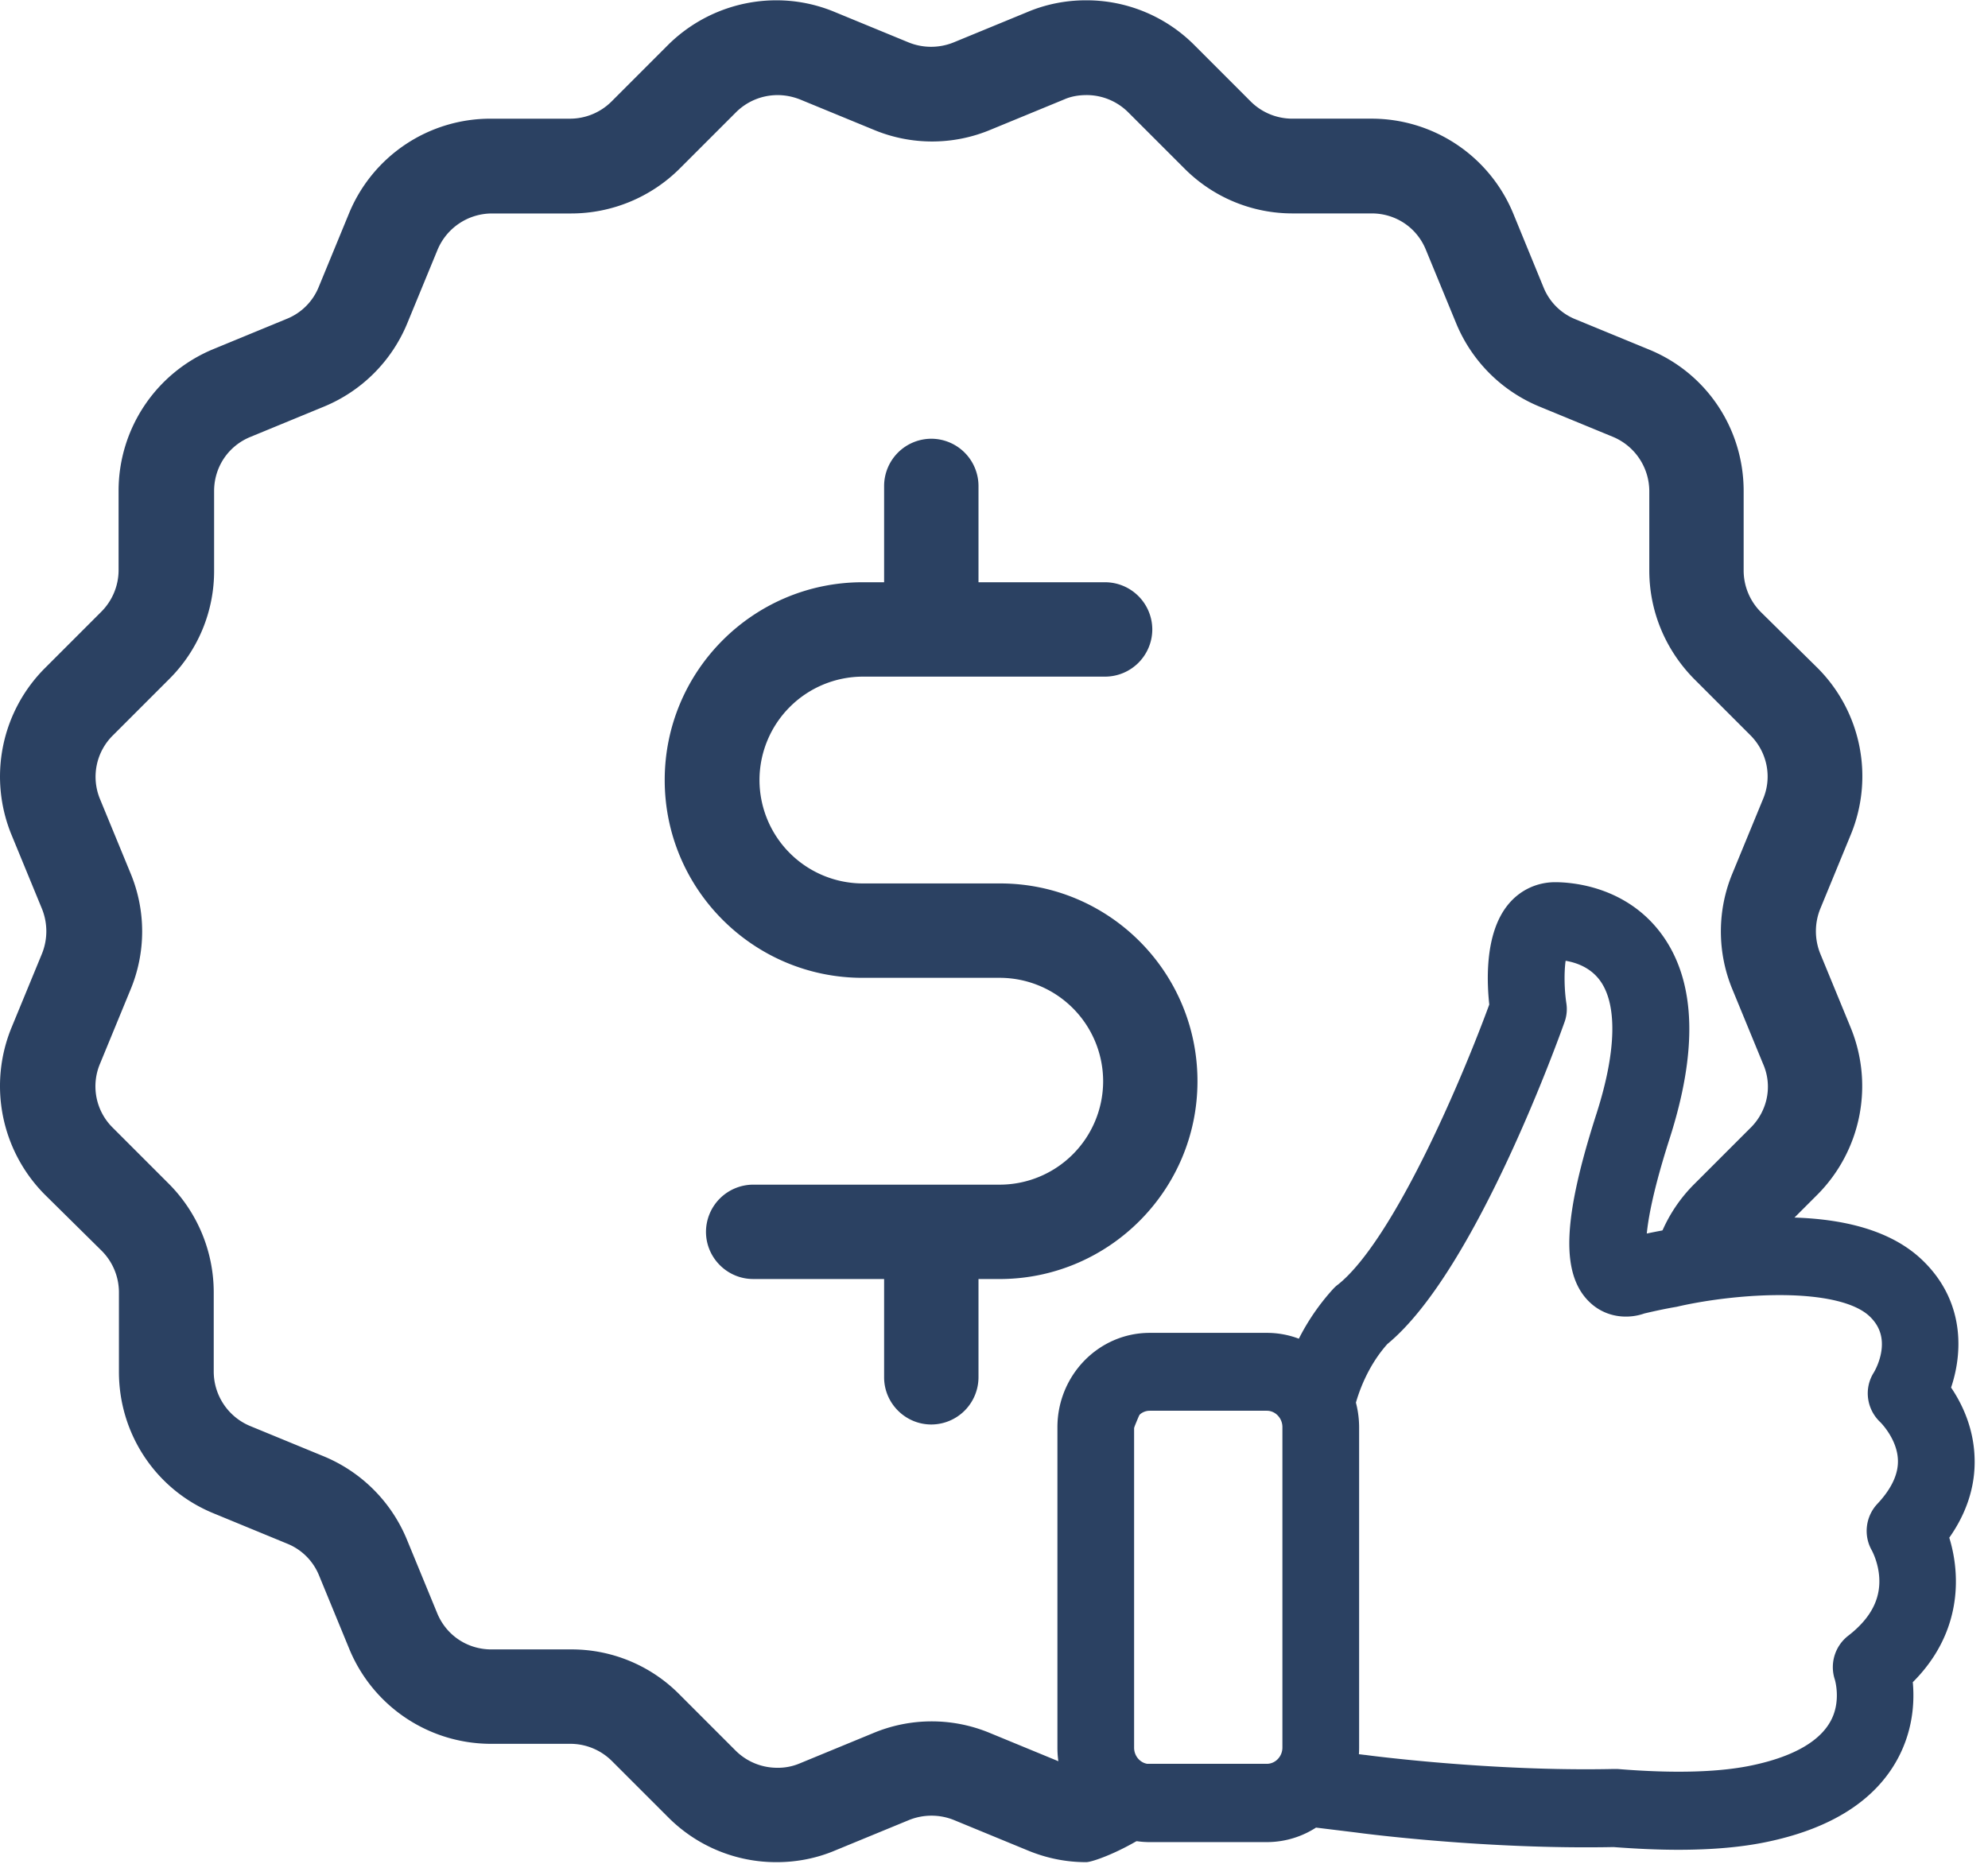 <svg xmlns="http://www.w3.org/2000/svg" width="80" height="75" viewBox="0 0 80 75">
    <g fill="#2B4162" fill-rule="evenodd">
        <path d="M74.47 41.341l-1.217-2.958a2.414 2.414 0 0 1 0-1.82l1.218-2.959a6.166 6.166 0 0 0-1.33-6.725l-2.278-2.246a2.371 2.371 0 0 1-.696-1.678V19.76c0-2.5-1.487-4.747-3.813-5.696l-2.96-1.218a2.317 2.317 0 0 1-1.28-1.282l-1.22-2.975A6.167 6.167 0 0 0 55.2 4.775h-3.196a2.371 2.371 0 0 1-1.678-.696l-2.262-2.263A6.127 6.127 0 0 0 43.696.012c-.807 0-1.614.159-2.358.475l-2.959 1.218a2.414 2.414 0 0 1-1.82 0L33.601.487a6.092 6.092 0 0 0-2.358-.475 6.193 6.193 0 0 0-4.367 1.804L24.613 4.08a2.371 2.371 0 0 1-1.677.696H19.74a6.151 6.151 0 0 0-5.696 3.813l-1.219 2.96a2.317 2.317 0 0 1-1.281 1.28l-2.96 1.22a6.167 6.167 0 0 0-3.812 5.695v3.197c0 .632-.254 1.234-.697 1.677l-2.262 2.262a6.171 6.171 0 0 0-1.345 6.725l1.218 2.959a2.414 2.414 0 0 1 0 1.82L.468 41.34a6.195 6.195 0 0 0 1.329 6.725L4.09 50.33c.443.443.696 1.044.696 1.677v3.196c0 2.5 1.488 4.747 3.814 5.696l2.958 1.219a2.317 2.317 0 0 1 1.282 1.281l1.218 2.96a6.167 6.167 0 0 0 5.697 3.813h3.196c.633 0 1.234.253 1.677.696l2.263 2.262a6.127 6.127 0 0 0 4.367 1.804c.807 0 1.614-.158 2.357-.474l2.96-1.219a2.414 2.414 0 0 1 1.819 0l2.959 1.219c.76.316 1.55.474 2.357.474.285 0 1.853-.56 3.273-1.693.295-.235-3.255-2.448-1.58-3.971.552-.502-3.972-8.152-.366-10.665.505-.352.846-2.677 1.946-3.075.352-.127 2.887 1.024 6.12.531 1.175-.18 1.471-3.912 4.278-4.584.916-.22 1.065-5.578 2.915-5.505.454.018.827-7.285 1.816-6.733.294.164 2.457-2.753 3.479-1.16.489.762.477 5.759.793 5.759.125 0-1.822 1.415-1.122 2.95.245.536-1.727 1.849-.954 2.66.772.81 5.874 2.559 5.874 2.559 0-.633.253-1.234.696-1.677l2.263-2.263a6.195 6.195 0 0 0 1.329-6.725zm-4.018 4.035l-2.263 2.263a6.1 6.1 0 0 0-1.804 4.367s-1.601-1.102-1.487-2.923c.114-1.822 1.996-6.912 1.171-9.245-1.369-3.87-3.761-.287-4.432-1.052-1.929-2.198-.6 5.989-1.34 5.83-2.51-.542-1.843 5.369-3.26 5.713-3.685.894-1.671 4.405-3.933 4.873-6.226 1.288-3.982-.55-5.437 0-6.214 2.352-2.861 4.295-3.053 4.585-.777 1.174-.27 11.349-.903 11.349-.316 0-.617-.064-.902-.174l-2.958-1.219a6.092 6.092 0 0 0-4.716 0l-2.958 1.219a2.233 2.233 0 0 1-.902.174 2.371 2.371 0 0 1-1.678-.696l-2.262-2.263a6.1 6.1 0 0 0-4.367-1.804h-3.196c-.966 0-1.82-.57-2.184-1.471l-1.218-2.96a6.165 6.165 0 0 0-3.339-3.338l-2.959-1.218a2.375 2.375 0 0 1-1.471-2.184v-3.196a6.193 6.193 0 0 0-1.804-4.367l-2.263-2.263a2.335 2.335 0 0 1-.506-2.579l1.218-2.959a6.092 6.092 0 0 0 0-4.715l-1.218-2.959a2.34 2.34 0 0 1 .522-2.579l2.263-2.263a6.127 6.127 0 0 0 1.803-4.367V19.76c0-.965.57-1.82 1.472-2.183l2.959-1.219a6.165 6.165 0 0 0 3.338-3.338l1.219-2.96a2.375 2.375 0 0 1 2.183-1.47h3.197a6.193 6.193 0 0 0 4.367-1.805l2.262-2.262a2.371 2.371 0 0 1 1.678-.696c.316 0 .617.063.901.174l2.96 1.218a6.092 6.092 0 0 0 4.714 0L42.826 4c.284-.127.6-.174.901-.174.633 0 1.234.253 1.677.696l2.263 2.262a6.127 6.127 0 0 0 4.367 1.804H55.2c.965 0 1.82.57 2.183 1.472l1.219 2.959a6.165 6.165 0 0 0 3.338 3.338l2.96 1.219a2.375 2.375 0 0 1 1.47 2.183v3.196c0 1.646.65 3.197 1.804 4.367l2.263 2.263c.68.68.886 1.693.506 2.58l-1.218 2.958a6.092 6.092 0 0 0 0 4.715l1.218 2.96c.396.885.19 1.898-.49 2.578z"/>
        <path d="M40.246 35.55h-5.522a4.166 4.166 0 0 1-4.161-4.161 4.166 4.166 0 0 1 4.161-4.161h9.747a1.904 1.904 0 0 0 1.899-1.9 1.904 1.904 0 0 0-1.9-1.898h-5.094v-3.877a1.904 1.904 0 0 0-1.899-1.898 1.904 1.904 0 0 0-1.899 1.898v3.877h-.87c-4.383 0-7.959 3.56-7.959 7.959 0 4.399 3.576 7.959 7.96 7.959h5.521a4.166 4.166 0 0 1 4.162 4.161 4.166 4.166 0 0 1-4.162 4.162h-9.92a1.904 1.904 0 0 0-1.9 1.898c0 1.045.855 1.899 1.9 1.899h5.268v3.956c0 1.044.855 1.898 1.9 1.898a1.904 1.904 0 0 0 1.898-1.898v-3.956H40.34c4.336-.063 7.848-3.608 7.848-7.959 0-4.399-3.56-7.959-7.943-7.959z"/>
        <g stroke="#2B4162">
            <path d="M77.886 61.79c.757-.99 1.12-2.054 1.073-3.149-.046-1.206-.571-2.15-1.004-2.729.502-1.285.695-3.308-.981-4.879-1.228-1.15-3.314-1.666-6.203-1.523-2.032.095-3.732.484-3.801.5h-.008c-.386.071-.796.159-1.213.254-.03-.508.054-1.77.966-4.61 1.081-3.379 1.02-5.965-.201-7.695C65.232 36.143 63.184 36 62.582 36c-.58 0-1.113.246-1.491.698-.858 1.024-.757 2.912-.65 3.784-1.019 2.809-3.877 9.695-6.295 11.607-.047.031-.085.07-.124.11a8.544 8.544 0 0 0-1.514 2.333 3.122 3.122 0 0 0-1.53-.397h-4.712c-1.777 0-3.214 1.484-3.214 3.3v12.892c0 1.825 1.445 3.3 3.214 3.3h4.712a3.15 3.15 0 0 0 1.854-.603l1.816.222c.278.04 5.222.683 10.298.58.919.07 1.784.11 2.588.11 1.383 0 2.588-.11 3.592-.333 2.364-.515 3.979-1.547 4.797-3.062.626-1.158.626-2.308.526-3.038 1.537-1.428 1.807-3.007 1.753-4.118a5.484 5.484 0 0 0-.316-1.594zm-31.62 9.695c-.626 0-1.128-.523-1.128-1.158v-12.9c0-.642.51-1.158 1.128-1.158h4.712c.626 0 1.128.524 1.128 1.159v12.891c0 .643-.51 1.158-1.128 1.158h-4.712v.008zm29.642-10.622c-.325.349-.386.88-.14 1.293 0 .008.318.563.356 1.325.054 1.039-.432 1.96-1.452 2.744-.363.286-.51.778-.355 1.222 0 .008.332 1.055-.21 2.047-.517.952-1.668 1.634-3.414 2.015-1.398.31-3.298.365-5.631.175h-.109c-4.967.11-9.988-.556-10.042-.564h-.008l-.78-.095c.046-.222.07-.46.07-.698v-12.9a3.44 3.44 0 0 0-.148-.983c.14-.532.526-1.714 1.437-2.721 3.469-2.824 6.86-12.352 7.007-12.765a1.03 1.03 0 0 0 .046-.531c-.13-.889-.085-1.976.1-2.3.41.007 1.515.126 2.18 1.07.787 1.119.756 3.118-.093 5.768-1.298 4.038-1.406 6.164-.379 7.1.51.468 1.19.492 1.684.31.471-.112.92-.207 1.344-.279.031-.007.07-.015.1-.023 2.373-.532 6.621-.857 8.097.523 1.252 1.174.363 2.73.263 2.896-.286.444-.201 1.023.185 1.38.008.008.819.794.858 1.849.03.706-.294 1.428-.966 2.142z"/>
        </g>
    </g>
</svg>
